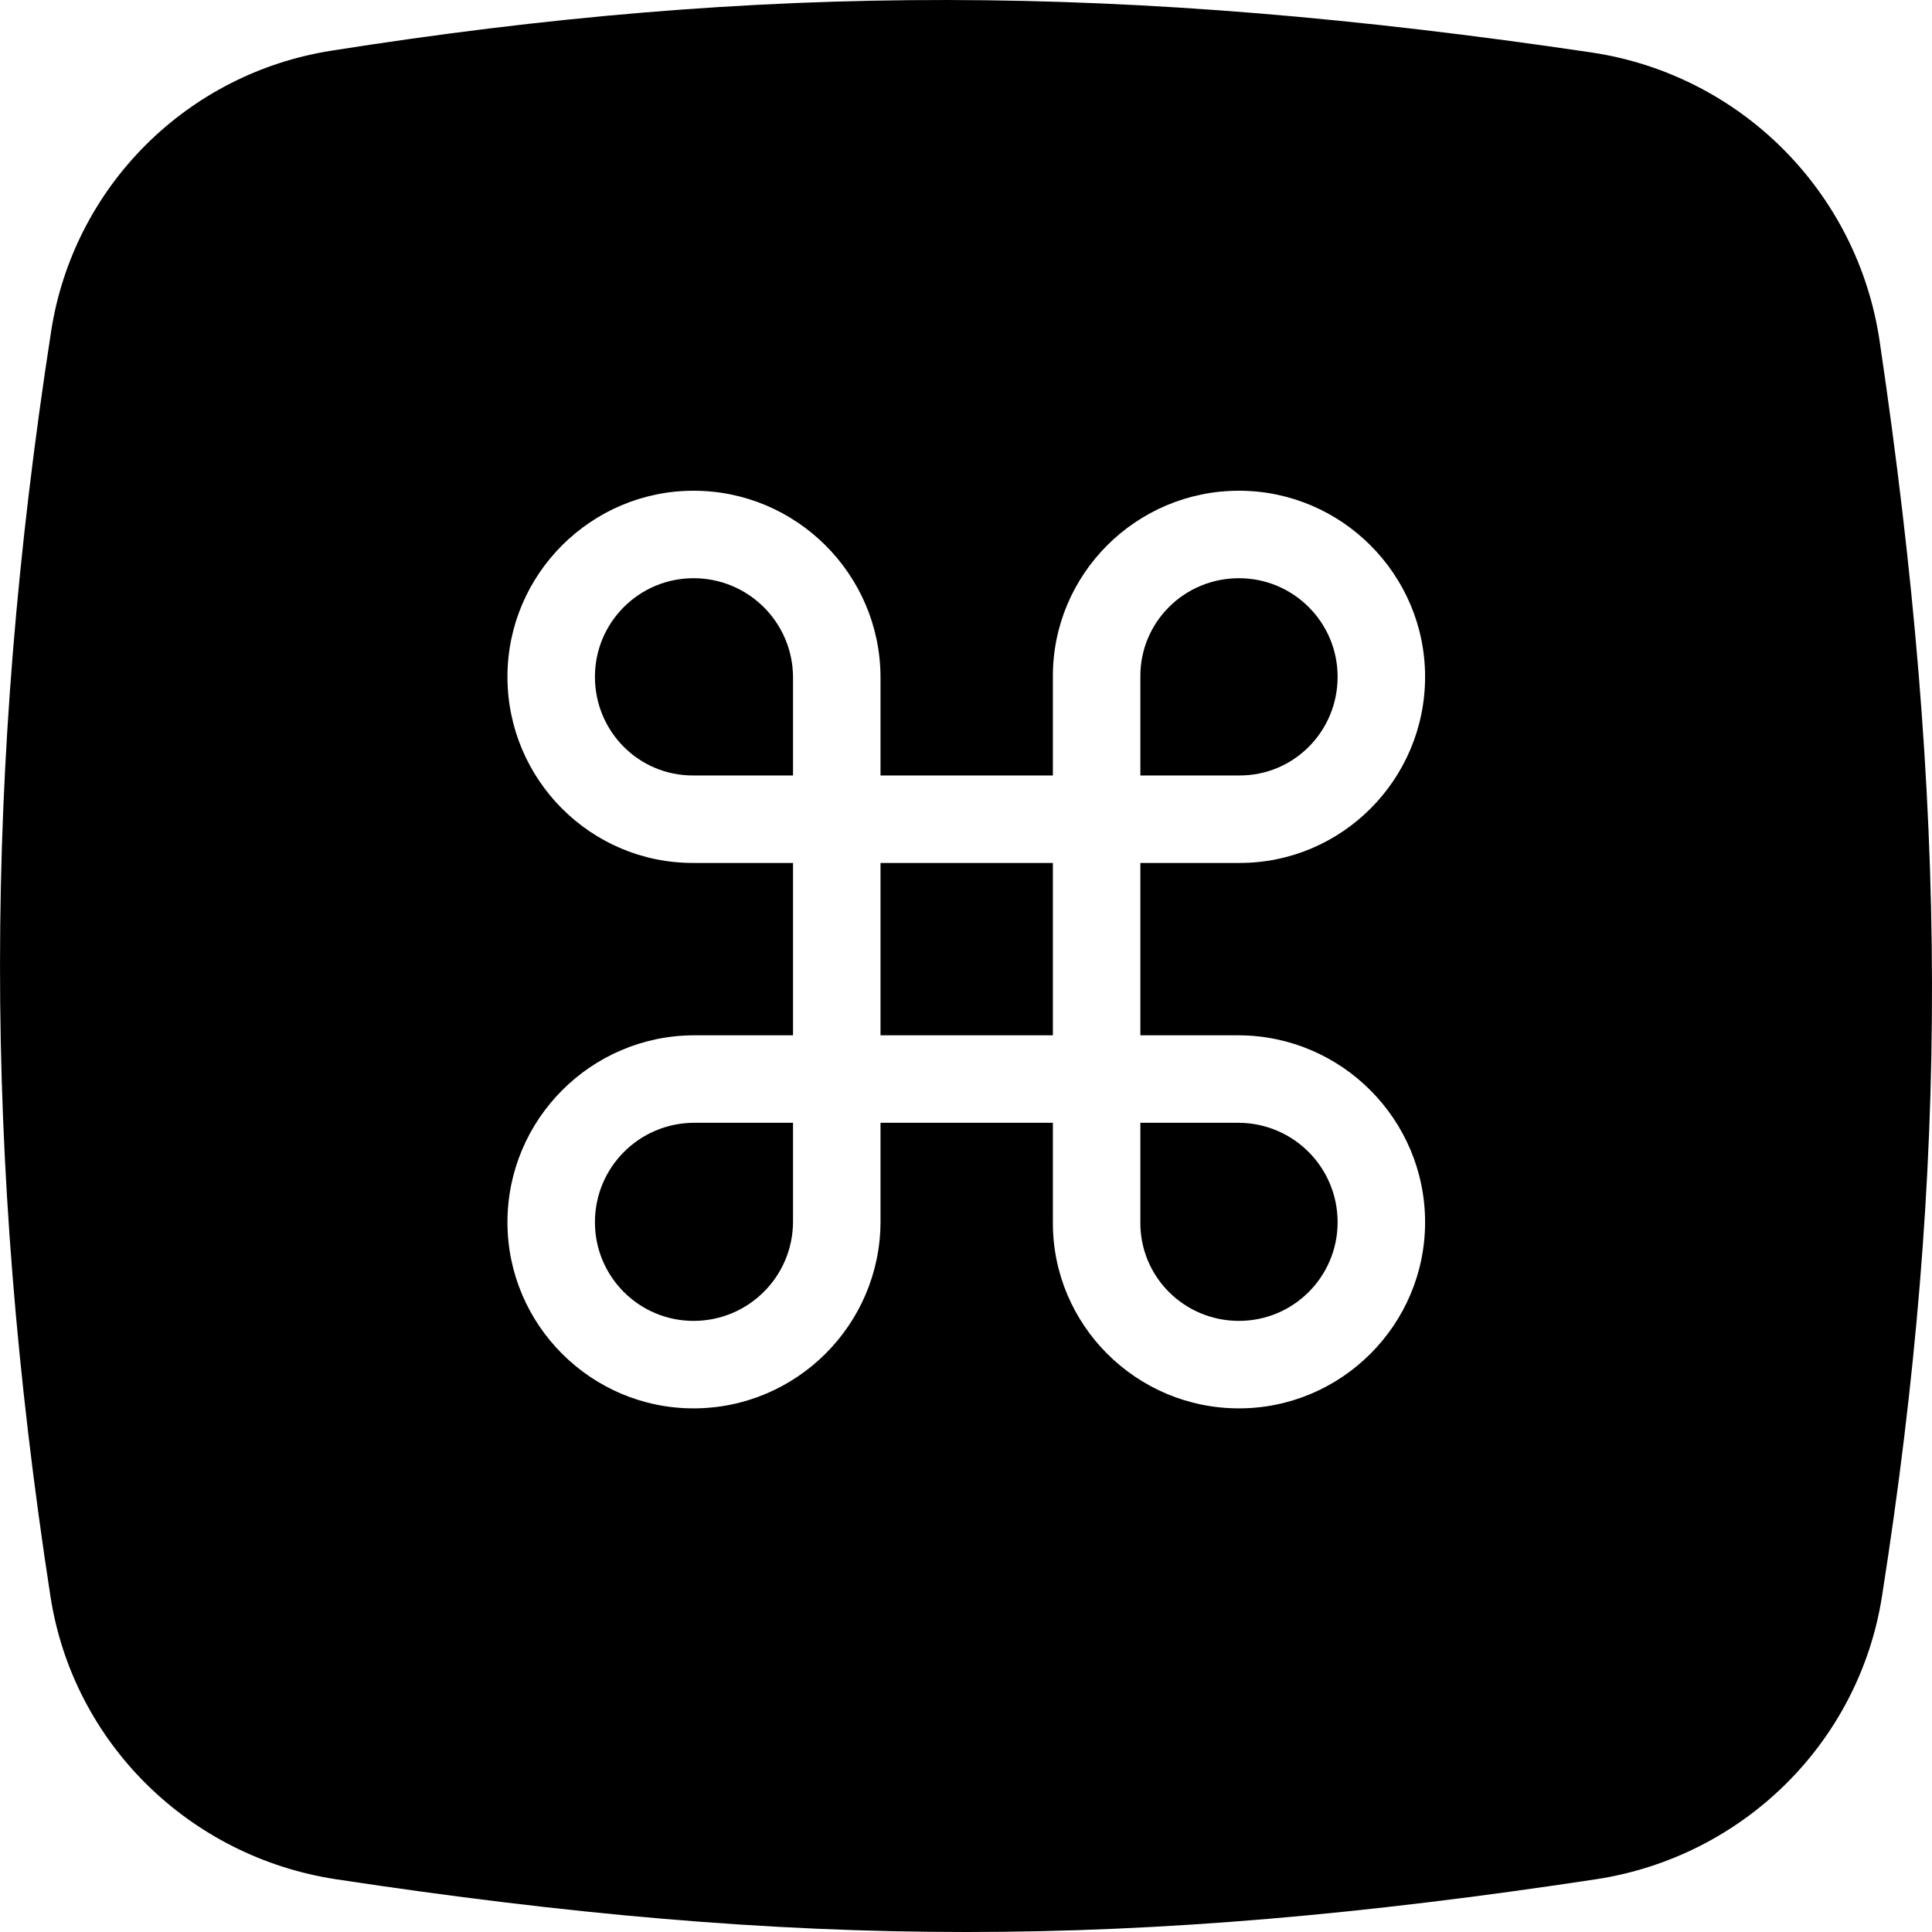 <svg width="32" height="32" viewBox="0 0 32 32" fill="none" xmlns="http://www.w3.org/2000/svg">
<g clip-path="url(#clip0)">
<path fill-rule="evenodd" clip-rule="evenodd" d="M5.486 0.84C3.093 1.217 1.217 3.093 0.847 5.487C-0.278 12.749 -0.282 19.181 0.835 26.437C1.209 28.869 3.136 30.758 5.569 31.127C13.252 32.291 18.748 32.291 26.431 31.127C28.864 30.758 30.791 28.869 31.172 26.438C32.289 19.32 32.276 13.365 31.132 5.646C30.765 3.174 28.826 1.234 26.354 0.868C18.608 -0.28 12.638 -0.289 5.486 0.84ZM14.584 20.244C14.577 21.942 13.192 23.327 11.487 23.327C9.79 23.327 8.405 21.942 8.405 20.244C8.405 18.54 9.79 17.155 11.487 17.148H13.135V14.293H11.487C9.79 14.3 8.405 12.915 8.405 11.21C8.405 9.513 9.79 8.128 11.487 8.128C13.192 8.128 14.577 9.513 14.584 11.21V12.844H17.439V11.21C17.432 9.513 18.817 8.128 20.521 8.128C22.219 8.128 23.604 9.513 23.604 11.21C23.604 12.915 22.219 14.3 20.521 14.293H18.888V17.148H20.521C22.219 17.155 23.604 18.54 23.604 20.244C23.604 21.942 22.219 23.327 20.521 23.327C18.817 23.327 17.432 21.942 17.439 20.244V18.597H14.584V20.244ZM9.854 20.244C9.854 21.146 10.585 21.878 11.487 21.878C12.396 21.878 13.128 21.146 13.135 20.244V18.597H11.487C10.585 18.604 9.854 19.335 9.854 20.244ZM9.854 11.21C9.854 12.119 10.585 12.851 11.487 12.844H13.135V11.21C13.128 10.308 12.396 9.577 11.487 9.577C10.585 9.577 9.854 10.308 9.854 11.21ZM18.888 20.244C18.881 21.146 19.612 21.878 20.521 21.878C21.424 21.878 22.155 21.146 22.155 20.244C22.155 19.335 21.424 18.604 20.521 18.597H18.888V20.244ZM18.888 11.21V12.844H20.521C21.424 12.851 22.155 12.119 22.155 11.21C22.155 10.308 21.424 9.577 20.521 9.577C19.612 9.577 18.881 10.308 18.888 11.21ZM14.584 14.293V17.148H17.439V14.293H14.584Z" fill="black"/>
</g>
<defs>
<clipPath id="clip0">
<rect width="32" height="32" fill="white"/>
</clipPath>
</defs>
</svg>

